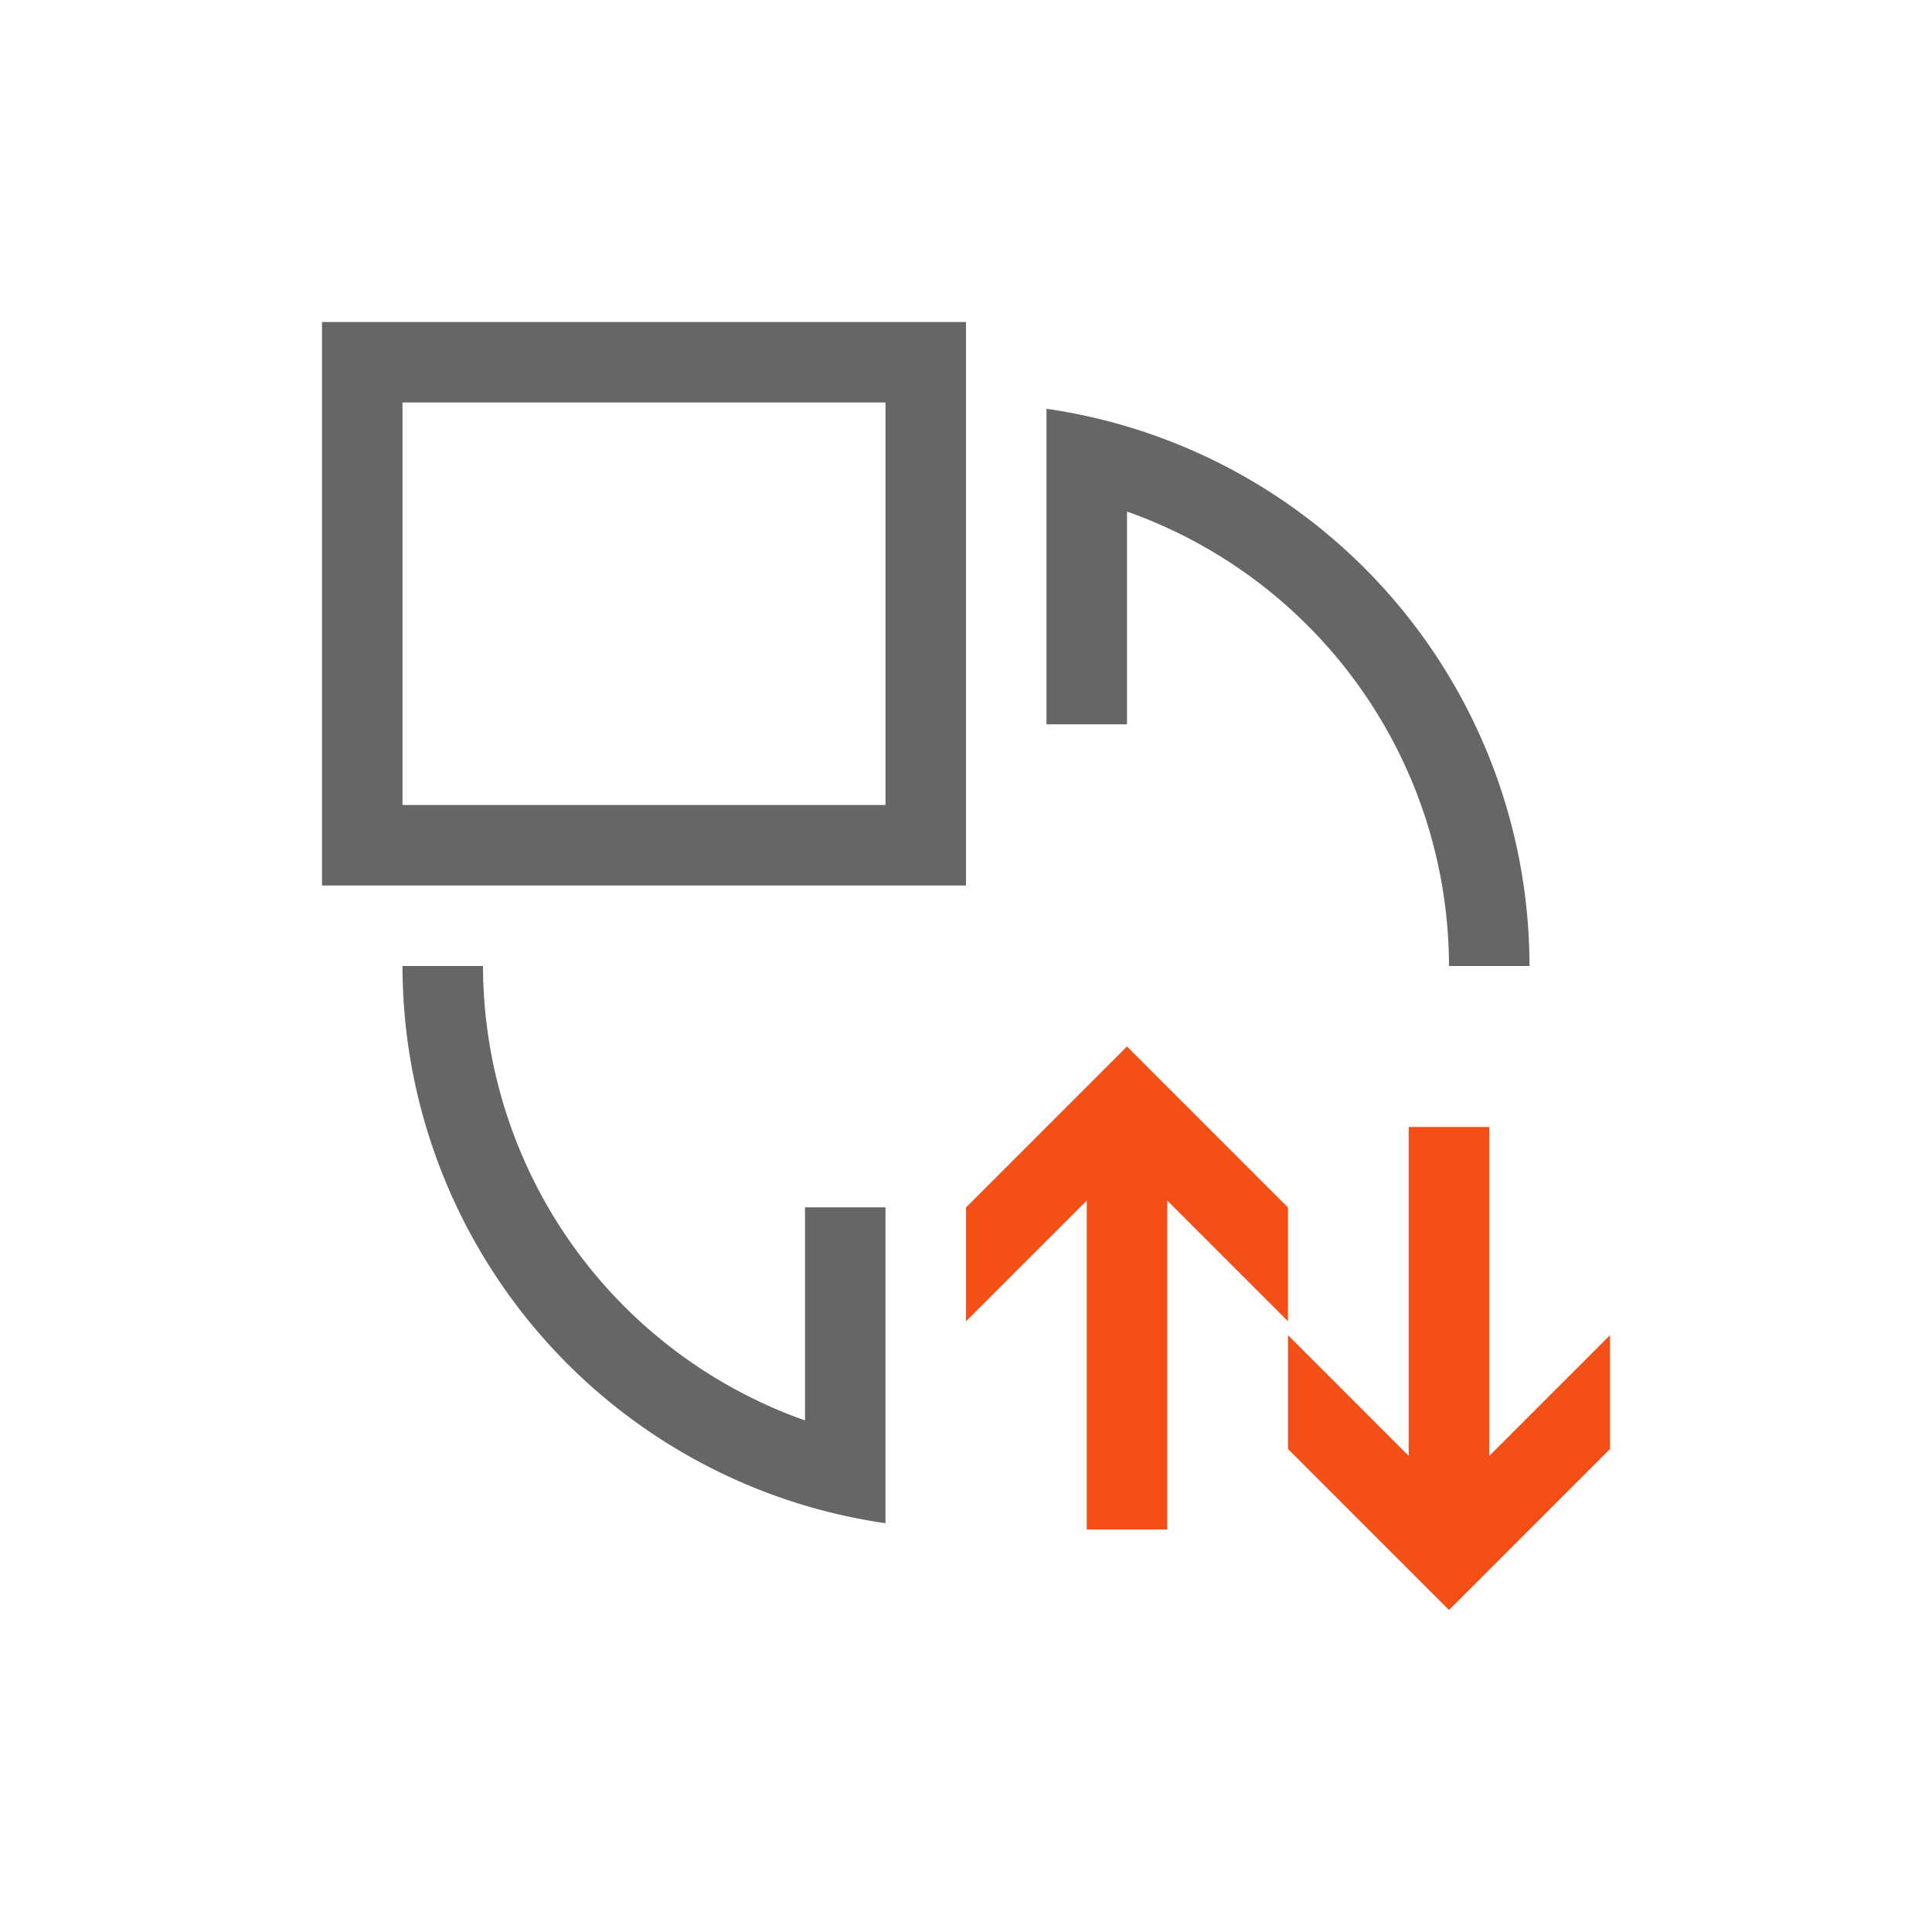 <svg xmlns="http://www.w3.org/2000/svg" viewBox="0 0 24 24">
 <defs>
  <style id="current-color-scheme" type="text/css">
   .ColorScheme-Text { color:#666666; } .ColorScheme-Highlight { color:#f34f17; }
  </style>
 </defs>
 <path style="fill:currentColor" class="ColorScheme-Text" d="M 4 4 L 4 11 L 12 11 L 12 4 L 4 4 z M 5 5 L 11 5 L 11 10 L 5 10 L 5 5 z M 13 5.078 L 13 5.998 L 13 6.09 L 13 8.998 L 14 8.998 L 14 6.355 A 6 6 0 0 1 18 12 L 19 12 A 7 7 0 0 0 13 5.078 z M 5 12 A 7 7 0 0 0 11 18.922 L 11 17.91 L 11 14.998 L 10 14.998 L 10 17.645 A 6 6 0 0 1 6 12 L 5 12 z"/>
 <path style="fill:currentColor" class="ColorScheme-Highlight" d="M 14 13 L 13.793 13.207 L 12 15 L 12 16.414 L 13.5 14.914 L 13.5 19 L 14.5 19 L 14.5 14.914 L 16 16.414 L 16 15 L 14.207 13.207 L 14 13 z M 17.5 14 L 17.5 18.086 L 16 16.586 L 16 18 L 17.793 19.793 L 18 20 L 18.207 19.793 L 20 18 L 20 16.586 L 18.5 18.086 L 18.5 14 L 17.5 14 z"/>
</svg>
